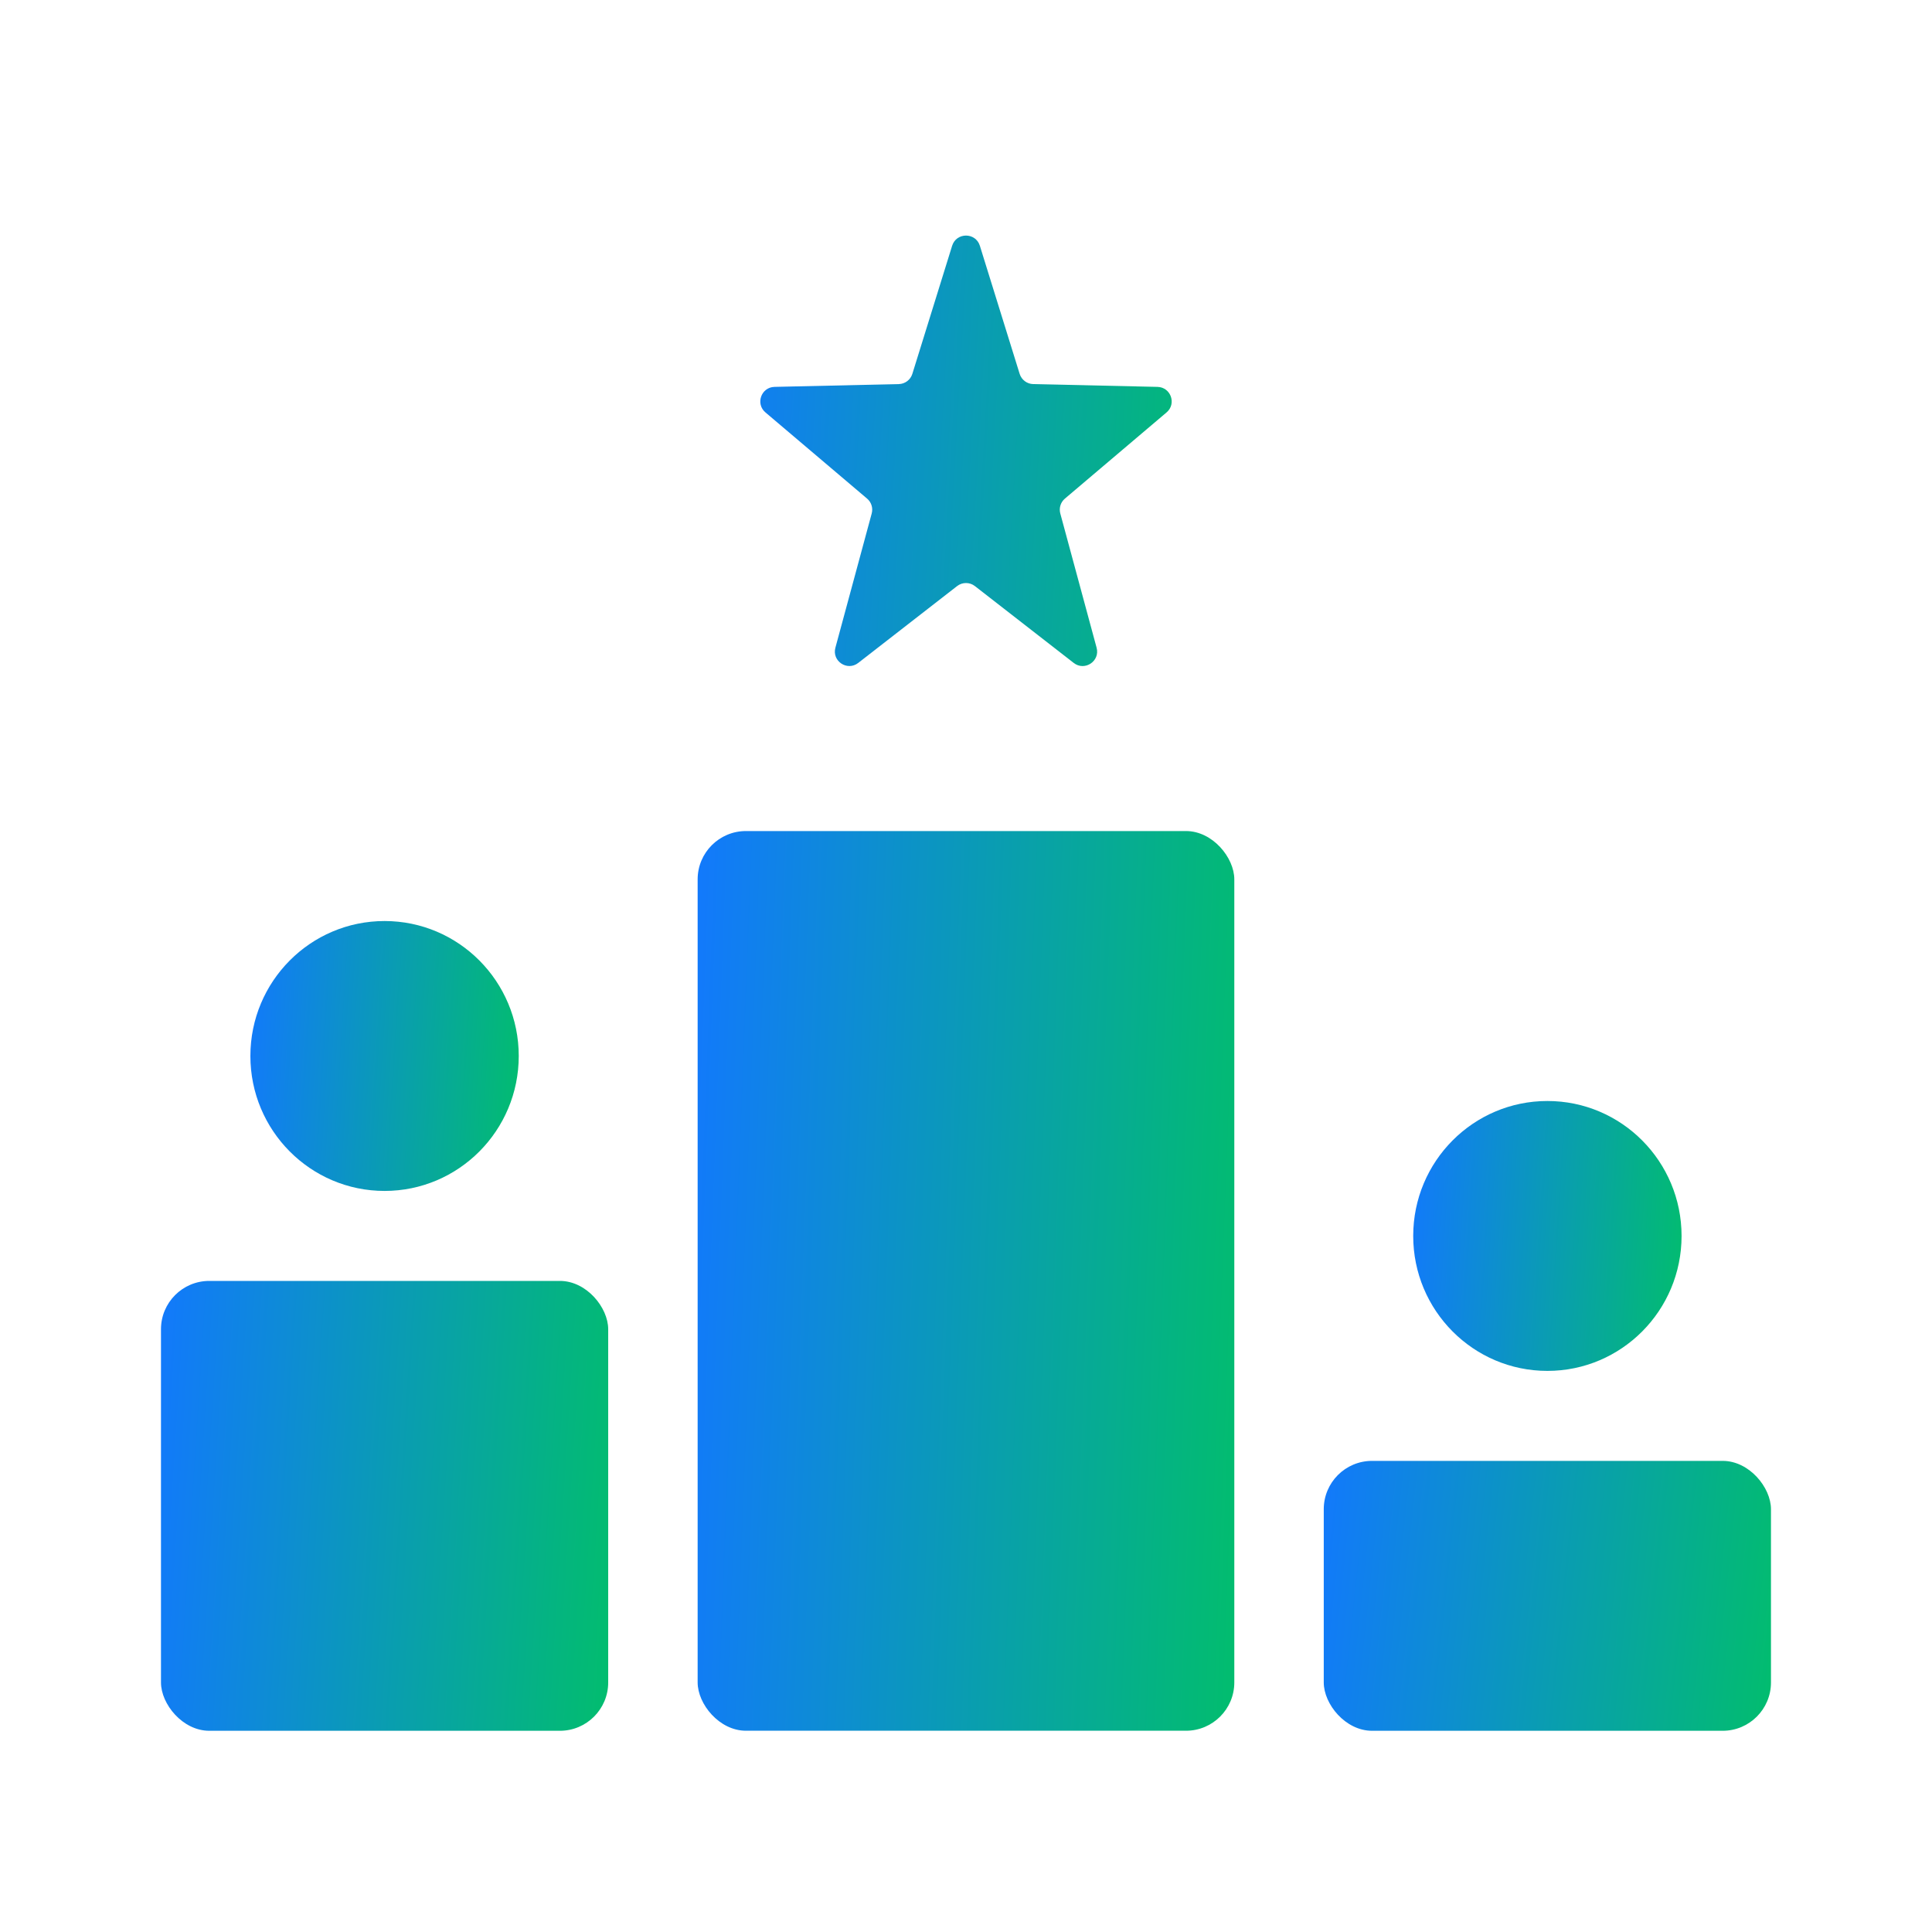 <svg width="40" height="40" viewBox="0 0 40 40" fill="none" xmlns="http://www.w3.org/2000/svg">
<ellipse cx="7.962" cy="21.863" rx="2.778" ry="2.794" fill="url(#paint0_linear_46_3836)"/>
<rect x="3.333" y="26.52" width="9.259" height="9.314" rx="1" fill="url(#paint1_linear_46_3836)"/>
<ellipse cx="32.037" cy="25.589" rx="2.778" ry="2.794" fill="url(#paint2_linear_46_3836)"/>
<rect x="27.407" y="30.246" width="9.259" height="5.588" rx="1" fill="url(#paint3_linear_46_3836)"/>
<path d="M19.713 5.088C19.801 4.807 20.199 4.807 20.287 5.088L21.111 7.741C21.15 7.864 21.262 7.949 21.391 7.952L23.965 8.01C24.241 8.017 24.363 8.361 24.152 8.539L22.048 10.323C21.959 10.398 21.922 10.518 21.952 10.63L22.704 13.41C22.78 13.688 22.458 13.902 22.231 13.726L20.184 12.134C20.076 12.05 19.924 12.05 19.816 12.134L17.769 13.725C17.542 13.902 17.22 13.688 17.296 13.41L18.048 10.63C18.078 10.518 18.041 10.398 17.952 10.323L15.848 8.539C15.637 8.361 15.759 8.017 16.035 8.01L18.609 7.952C18.738 7.949 18.85 7.864 18.889 7.741L19.713 5.088Z" fill="url(#paint4_linear_46_3836)"/>
<rect x="14.444" y="17.206" width="11.111" height="18.627" rx="1" fill="url(#paint5_linear_46_3836)"/>
<defs>
<linearGradient id="paint0_linear_46_3836" x1="5.185" y1="19.069" x2="11.073" y2="19.445" gradientUnits="userSpaceOnUse">
<stop stop-color="#1279FC"/>
<stop offset="1" stop-color="#02BD6E"/>
</linearGradient>
<linearGradient id="paint1_linear_46_3836" x1="3.333" y1="26.52" x2="13.147" y2="27.147" gradientUnits="userSpaceOnUse">
<stop stop-color="#1279FC"/>
<stop offset="1" stop-color="#02BD6E"/>
</linearGradient>
<linearGradient id="paint2_linear_46_3836" x1="29.259" y1="22.795" x2="35.147" y2="23.171" gradientUnits="userSpaceOnUse">
<stop stop-color="#1279FC"/>
<stop offset="1" stop-color="#02BD6E"/>
</linearGradient>
<linearGradient id="paint3_linear_46_3836" x1="27.407" y1="30.246" x2="37.151" y2="31.283" gradientUnits="userSpaceOnUse">
<stop stop-color="#1279FC"/>
<stop offset="1" stop-color="#02BD6E"/>
</linearGradient>
<linearGradient id="paint4_linear_46_3836" x1="15" y1="4.167" x2="25.607" y2="4.776" gradientUnits="userSpaceOnUse">
<stop stop-color="#1279FC"/>
<stop offset="1" stop-color="#02BD6E"/>
</linearGradient>
<linearGradient id="paint5_linear_46_3836" x1="14.444" y1="17.206" x2="26.252" y2="17.658" gradientUnits="userSpaceOnUse">
<stop stop-color="#1279FC"/>
<stop offset="1" stop-color="#02BD6E"/>
</linearGradient>
</defs>
</svg>
